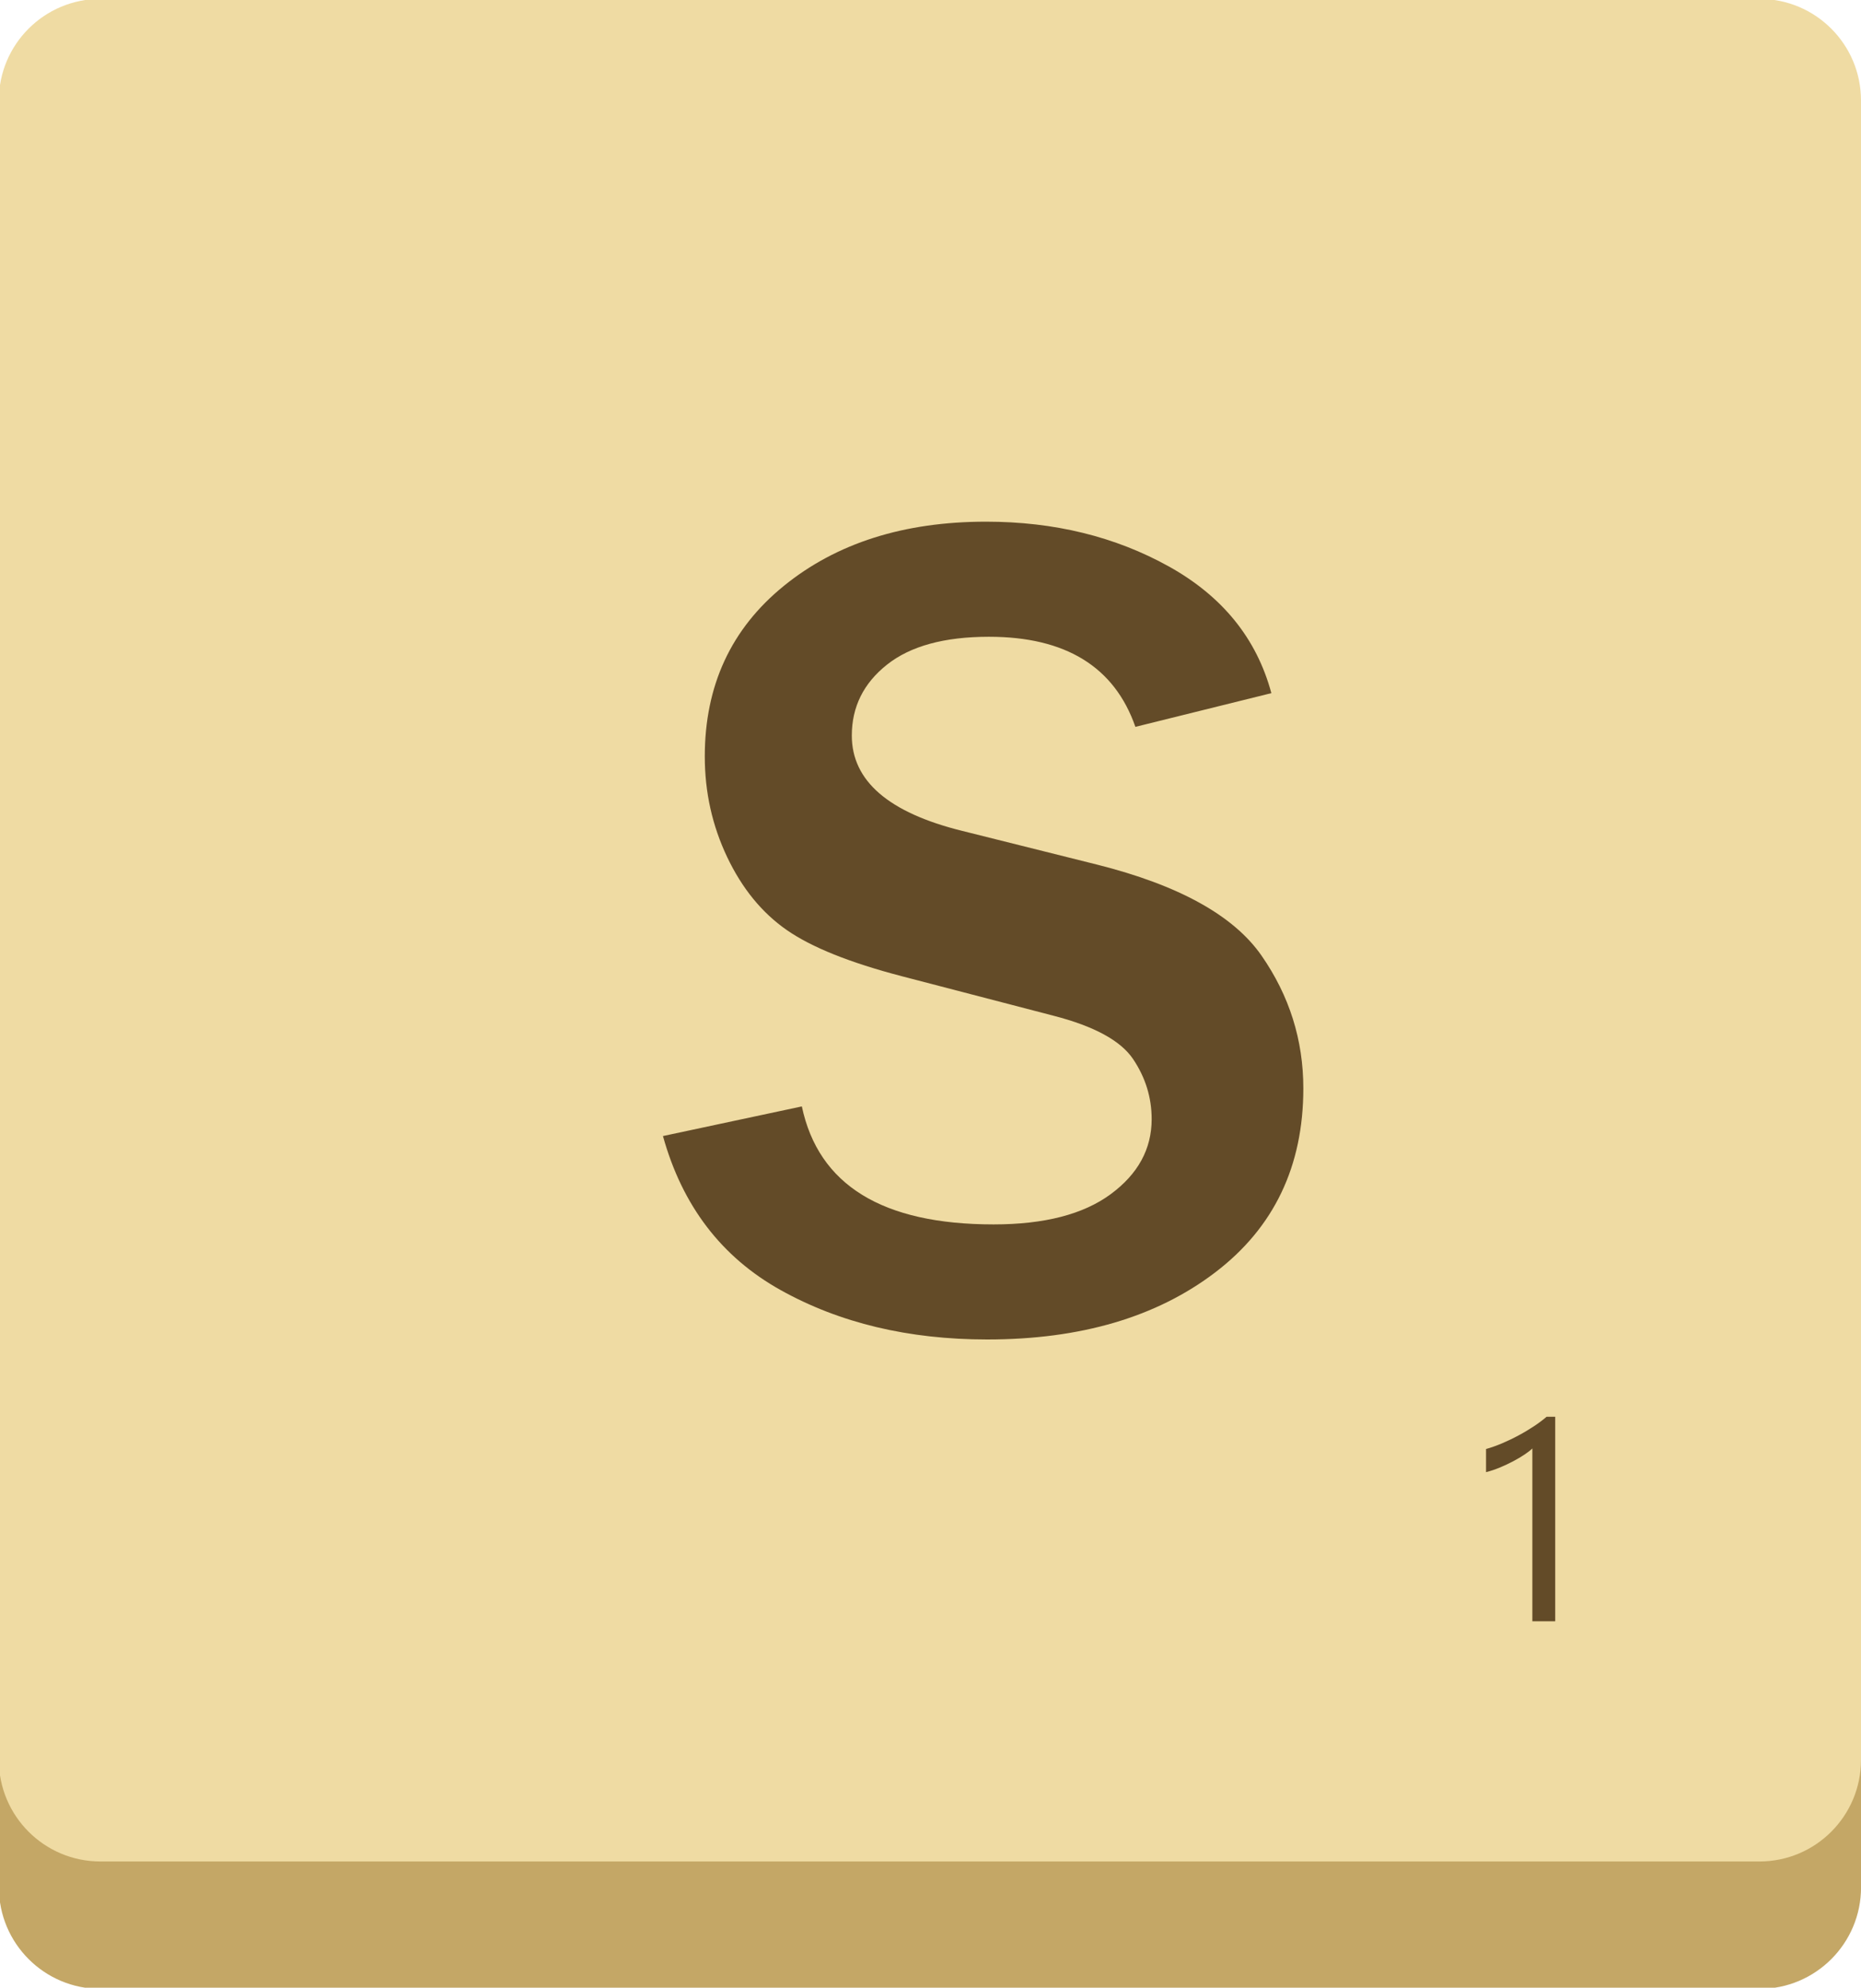 <?xml version="1.0" encoding="UTF-8" standalone="no"?>
<svg
   xmlns:dc="http://purl.org/dc/elements/1.1/"
   xmlns:cc="http://creativecommons.org/ns#"
   xmlns:rdf="http://www.w3.org/1999/02/22-rdf-syntax-ns#"
   xmlns:svg="http://www.w3.org/2000/svg"
   xmlns="http://www.w3.org/2000/svg"
   width="41.282mm"
   height="44.083mm"
   viewBox="0 0 41.282 44.083"
   version="1.1"
   id="svg2869">
  <defs
     id="defs2863" />
  <g
     id="layer1"
     transform="translate(40.549,-0.028)">
    <g
       id="g4295">
      <g
         id="g657"
         transform="matrix(0.353,0,0,-0.353,-1.519,2.829)">
        <path
           d="m 0,0 h -104.253 c -3.525,0 -6.383,-2.857 -6.383,-6.382 v -104.254 c 0,-3.525 2.858,-6.383 6.383,-6.383 H 0 c 3.525,0 6.383,2.858 6.383,6.383 V -6.382 C 6.383,-2.857 3.525,0 0,0"
           style="fill:#c4a766;fill-opacity:1;fill-rule:nonzero;stroke:none"
           id="path659" />
      </g>
      <g
         id="g815"
         transform="matrix(0.353,0,0,-0.353,0.733,39.058)">
        <path
           d="m 0,0 c 0,-3.525 -2.857,-6.383 -6.383,-6.383 h -104.253 c -3.525,0 -6.383,2.858 -6.383,6.383 v 104.254 c 0,3.524 2.858,6.382 6.383,6.382 H -6.383 c 3.526,0 6.383,-2.858 6.383,-6.382 z"
           style="fill:#efdba3;fill-opacity:1;fill-rule:nonzero;stroke:none"
           id="path817" />
      </g>
      <g
         id="g819"
         transform="matrix(0.353,0,0,-0.353,-25.843,25.223)">
        <path
           d="m 0,0 8.728,1.862 c 1.046,-4.942 5.063,-7.413 12.05,-7.413 3.189,0 5.642,0.633 7.359,1.9 1.716,1.264 2.574,2.836 2.574,4.711 0,1.363 -0.39,2.622 -1.169,3.779 -0.779,1.155 -2.446,2.063 -5.002,2.721 l -9.532,2.482 c -3.262,0.852 -5.672,1.819 -7.23,2.903 -1.558,1.083 -2.806,2.612 -3.743,4.583 -0.937,1.973 -1.406,4.077 -1.406,6.318 0,4.455 1.655,8.027 4.967,10.717 3.31,2.69 7.546,4.036 12.708,4.036 4.284,0 8.112,-0.939 11.485,-2.812 3.371,-1.875 5.519,-4.528 6.444,-7.961 l -8.545,-2.118 c -1.314,3.772 -4.382,5.66 -9.202,5.66 -2.8,0 -4.936,-0.584 -6.408,-1.753 -1.474,-1.169 -2.21,-2.654 -2.21,-4.455 0,-2.848 2.313,-4.845 6.939,-5.988 l 8.471,-2.118 c 5.137,-1.291 8.582,-3.196 10.335,-5.715 1.752,-2.521 2.629,-5.302 2.629,-8.344 0,-4.893 -1.844,-8.746 -5.533,-11.558 -3.688,-2.812 -8.466,-4.218 -14.333,-4.218 -4.942,0 -9.269,1.034 -12.981,3.104 C 3.682,-7.607 1.217,-4.382 0,0"
           style="fill:#634b28;fill-opacity:1;fill-rule:nonzero;stroke:none"
           id="path821" />
      </g>
      <g
         id="g823"
         transform="matrix(0.353,0,0,-0.353,-6.05,35.984)">
        <path
           d="M 0,0 H -1.437 V 10.858 C -1.548,10.747 -1.71,10.621 -1.923,10.478 -2.137,10.335 -2.376,10.193 -2.642,10.053 -2.908,9.912 -3.188,9.78 -3.483,9.658 -3.779,9.535 -4.066,9.439 -4.347,9.369 v 1.454 c 0.316,0.088 0.65,0.206 1.004,0.355 0.353,0.15 0.701,0.316 1.043,0.501 0.342,0.182 0.664,0.377 0.968,0.577 0.304,0.202 0.567,0.399 0.789,0.592 H 0 Z"
           style="fill:#634b28;fill-opacity:1;fill-rule:nonzero;stroke:none"
           id="path825" />
      </g>
    </g>
  </g>
</svg>
